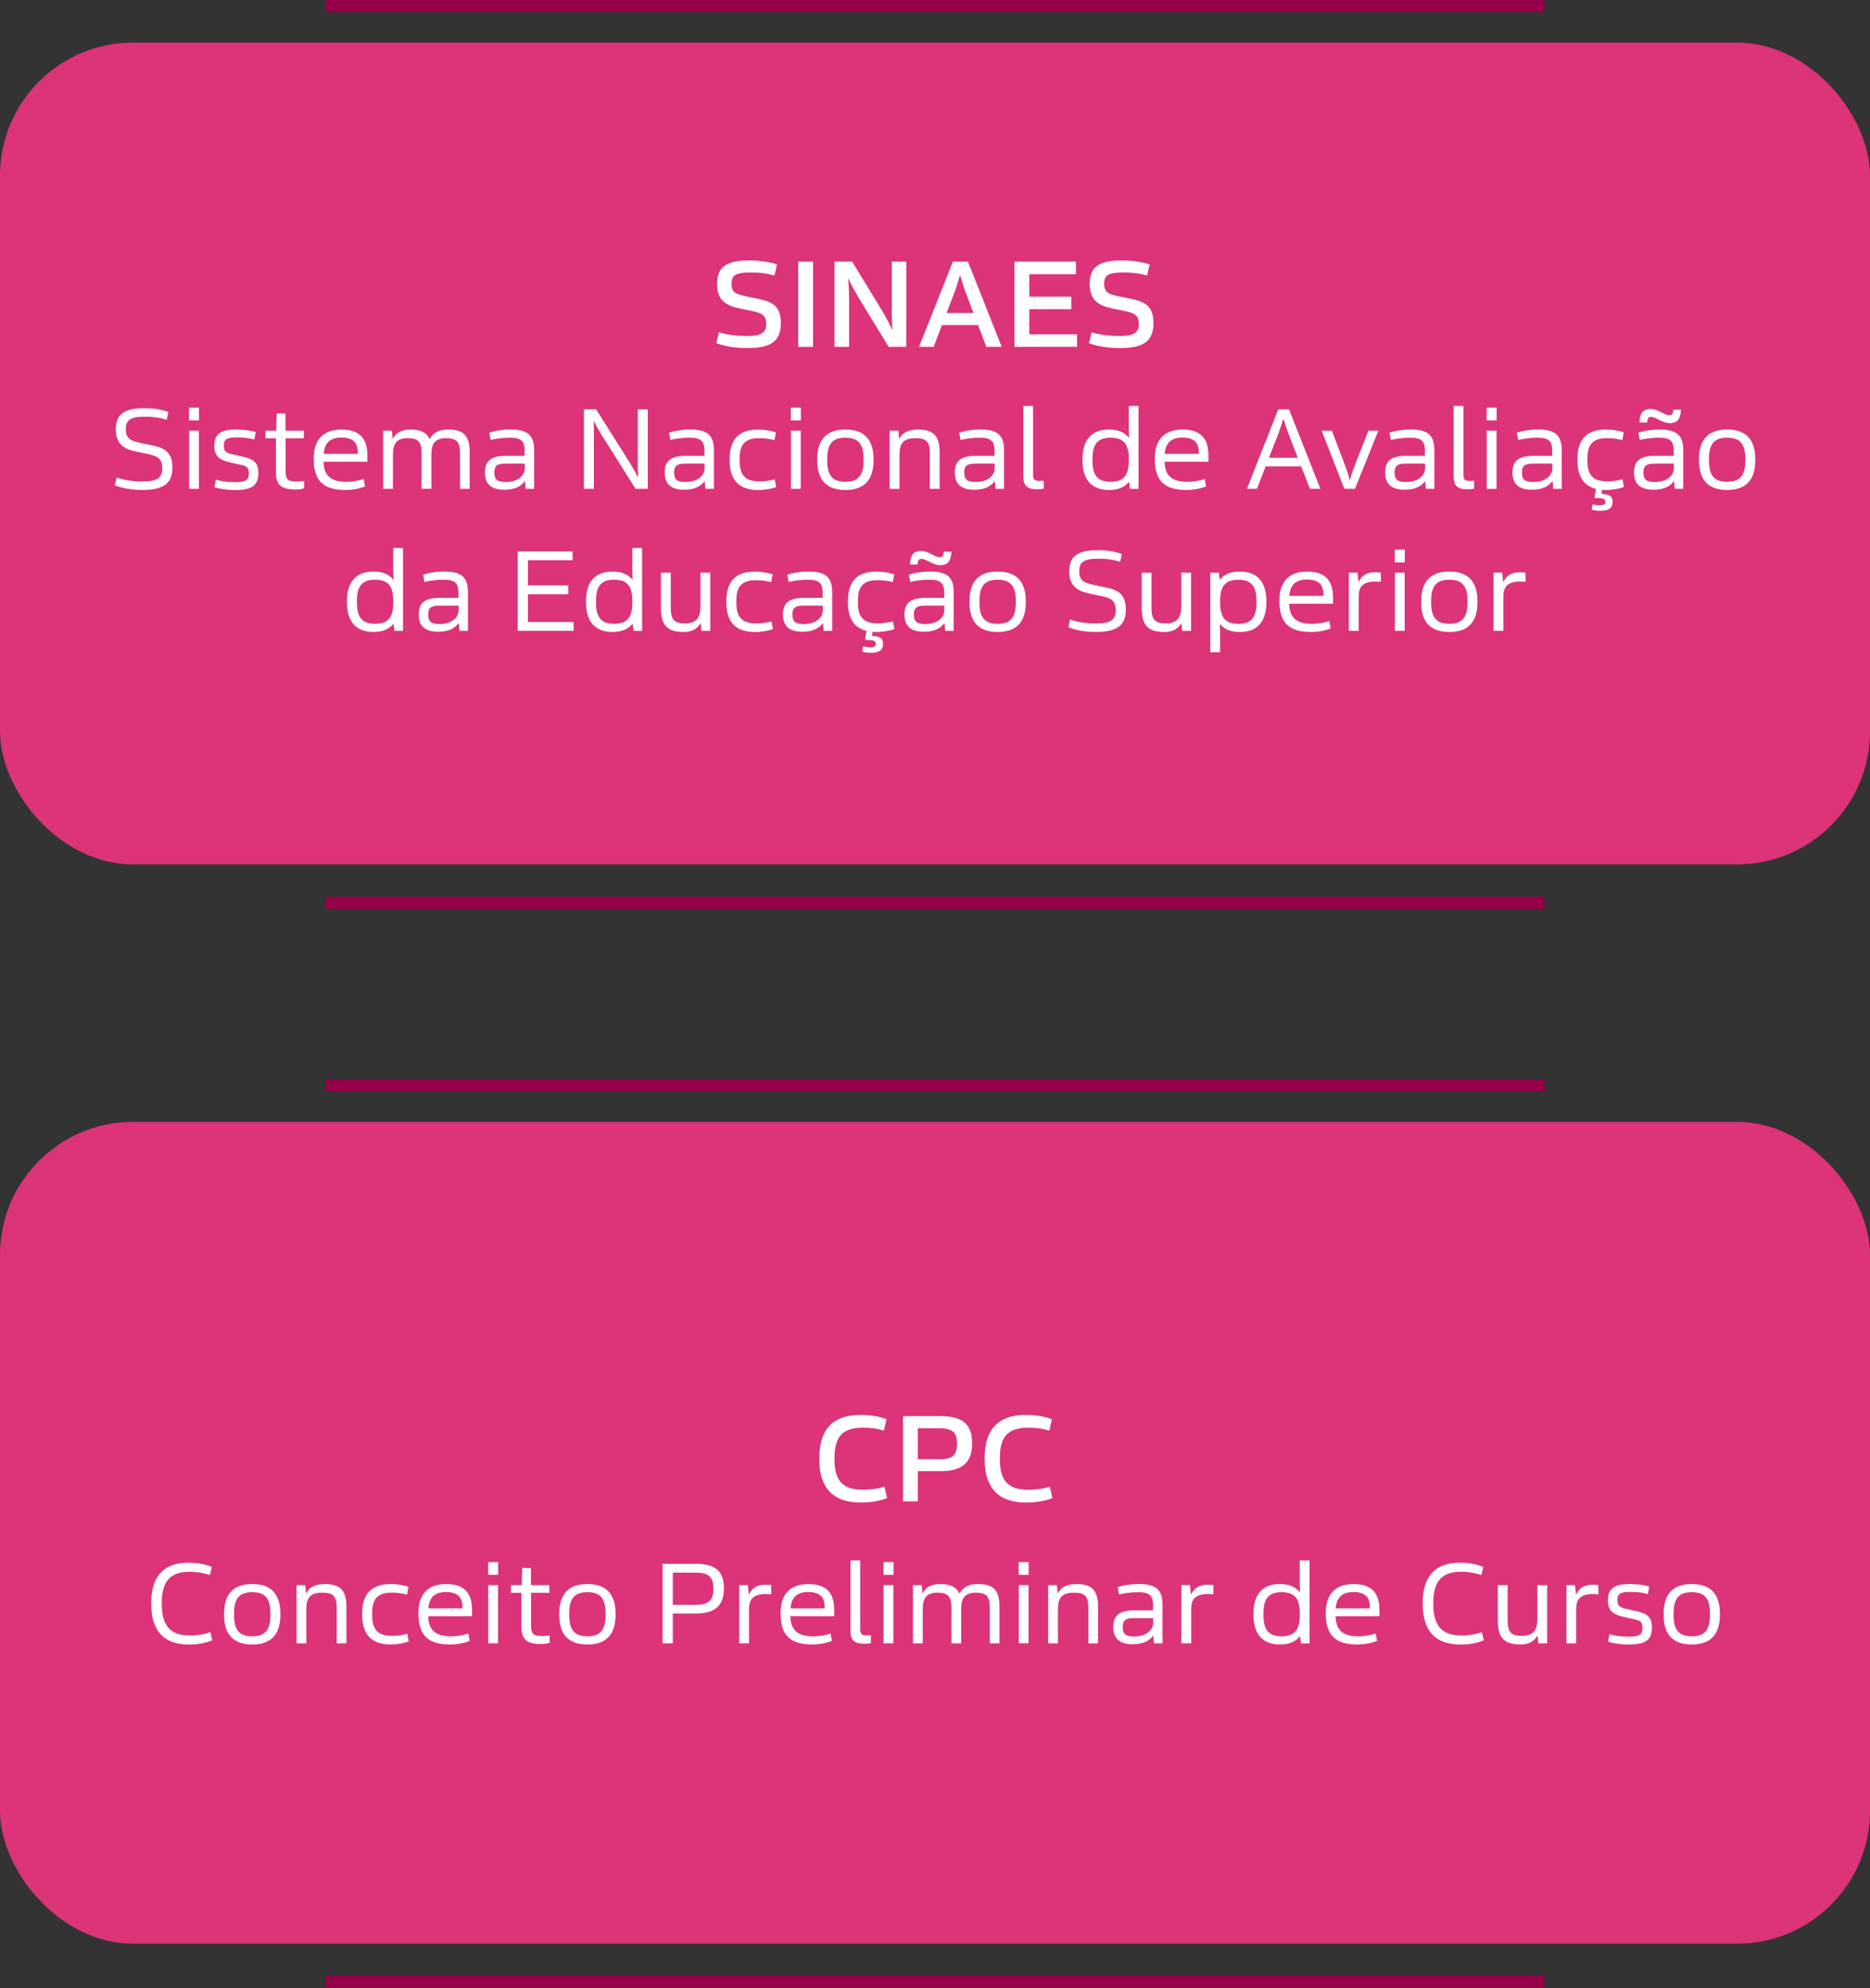 <?xml version="1.0" encoding="UTF-8"?>
<svg id="Camada_2" data-name="Camada 2" xmlns="http://www.w3.org/2000/svg" viewBox="0 0 461 490">
  <rect x="0" y="0" width="461" height="490" fill="#333333" stroke="none"/>
  <defs>
    <style>
      .cls-1 {
        fill: none;
        stroke: #950048;
        stroke-miterlimit: 10;
        stroke-width: 3px;
      }

      .cls-2 {
        fill: #fff;
      }

      .cls-3 {
        fill: #dc3379;
      }
    </style>
  </defs>
  <g id="Camada_1-2" data-name="Camada 1">
    <g>
      <rect class="cls-3" y="10.5" width="461" height="202.53" rx="32.78" ry="32.78"/>
      <line class="cls-1" x1="80.25" y1="1.5" x2="380.75" y2="1.5"/>
      <line class="cls-1" x1="80.25" y1="222.5" x2="380.75" y2="222.5"/>
      <g>
        <path class="cls-2" d="m182.38,76.03c-3.39-.72-5.61-1.98-5.61-6.06s2.22-5.79,7.86-5.79c3,0,5.34.48,6.93.99l-.63,2.73c-1.5-.45-3.45-.75-5.97-.75-3.54,0-4.62.69-4.62,2.79,0,2.22,1.17,2.58,3.72,3.12l3.06.63c3.6.75,5.37,2.01,5.37,5.94,0,4.44-2.4,6.15-8.22,6.15-3.15,0-5.82-.48-7.65-1.2l.6-2.7c1.98.66,4.62.93,6.96.93,3.48,0,4.71-.84,4.71-2.94s-.96-2.67-3.45-3.21l-3.06-.63Z"/>
        <path class="cls-2" d="m196.78,64.48h3.66v21h-3.66v-21Z"/>
        <path class="cls-2" d="m223.42,85.48h-4.35l-7.59-12.42c-.84-1.47-1.56-2.76-2.28-4.32h-.09c.15,1.77.21,3.39.21,5.13v11.61h-3.6v-21h4.35l7.59,12.42c.84,1.47,1.56,2.76,2.25,4.32h.09c-.15-1.77-.15-3.39-.15-5.13v-11.61h3.57v21Z"/>
        <path class="cls-2" d="m246.94,85.48h-3.78l-2.04-5.37h-8.91l-2.04,5.37h-3.6l8.34-21h3.72l8.31,21Zm-13.59-8.34h6.63l-1.86-4.95c-.54-1.38-.99-2.82-1.38-4.26h-.12c-.39,1.44-.84,2.85-1.35,4.23l-1.92,4.98Z"/>
        <path class="cls-2" d="m250.09,64.48h15.15v3.09h-11.49v5.55h10.35v3.09h-10.35v6.18h11.76v3.09h-15.42v-21Z"/>
        <path class="cls-2" d="m274.24,76.03c-3.39-.72-5.61-1.98-5.61-6.06s2.22-5.79,7.86-5.79c3,0,5.34.48,6.93.99l-.63,2.73c-1.5-.45-3.45-.75-5.97-.75-3.54,0-4.62.69-4.62,2.79,0,2.22,1.17,2.58,3.72,3.12l3.06.63c3.6.75,5.37,2.01,5.37,5.94,0,4.44-2.4,6.15-8.22,6.15-3.15,0-5.82-.48-7.65-1.2l.6-2.7c1.98.66,4.62.93,6.96.93,3.48,0,4.71-.84,4.71-2.94s-.96-2.67-3.45-3.21l-3.06-.63Z"/>
        <path class="cls-2" d="m33.64,111.32c-2.91-.62-5.1-1.74-5.1-5.52,0-3.56,1.93-5.21,7.03-5.21,2.72,0,4.7.48,5.94.95l-.42,1.93c-1.32-.45-3.02-.78-5.32-.78-3.67,0-4.76.84-4.76,3.11,0,2.41,1.26,2.86,3.78,3.39l2.94.62c3.11.64,4.76,1.88,4.76,5.4,0,3.78-1.96,5.54-7.36,5.54-2.72,0-5.1-.45-6.8-1.15l.42-1.93c1.76.67,4.17.98,6.36.98,3.81,0,4.9-1.01,4.9-3.22s-.92-2.97-3.42-3.5l-2.94-.62Z"/>
        <path class="cls-2" d="m49.06,103.6h-2.46v-3.14h2.46v3.14Zm-.03,16.88h-2.41v-14.34h2.41v14.34Z"/>
        <path class="cls-2" d="m52.87,120.06l.36-1.85c1.34.42,3,.62,4.59.62,2.77,0,3.53-.48,3.53-2.16s-.78-1.85-2.3-2.18l-2.13-.48c-2.32-.53-4.09-1.18-4.09-4.12s1.57-4.03,5.46-4.03c1.99,0,3.81.31,4.76.62l-.36,1.85c-1.04-.31-2.44-.53-4.23-.53-2.52,0-3.28.42-3.28,2.02,0,1.68.9,1.88,2.52,2.24l2.13.48c2.49.56,3.86,1.29,3.86,4.06,0,3.05-1.57,4.17-5.68,4.17-2.18,0-4.03-.31-5.15-.7Z"/>
        <path class="cls-2" d="m68.02,116.42v-8.4h-2.58v-1.88h2.66l.11-4.23h2.16v4.23h4.54v1.88h-4.51v8.06c0,2.04.56,2.6,2.69,2.6.62,0,1.43-.06,1.88-.14v1.82c-.48.14-1.37.28-2.18.28-3.47,0-4.76-1.15-4.76-4.23Z"/>
        <path class="cls-2" d="m79.75,113.79c.06,1.96.62,3.22,1.71,4,.92.64,2.18.95,3.92.95,1.62,0,3.19-.31,4.26-.7l.36,1.82c-1.04.48-2.91.9-4.84.9-5.01,0-7.81-1.9-7.81-7.56v-.22c0-4.56,2.27-7.11,6.86-7.11s6.36,2.38,6.36,6.33v1.6h-10.81Zm.03-1.93h8.43v-.25c0-1.51-.42-2.55-1.34-3.14-.67-.42-1.51-.64-2.66-.64-1.2,0-2.04.22-2.74.64-1.04.67-1.54,1.79-1.68,3.39Z"/>
        <path class="cls-2" d="m115.81,120.48h-2.41v-8.74c0-2.8-.78-3.75-3.42-3.75-2.86,0-3.64,1.51-3.64,4.03v8.46h-2.41v-8.74c0-2.8-.78-3.75-3.42-3.75-2.86,0-3.64,1.51-3.64,4.03v8.46h-2.41v-14.34h2.13l.22,1.96h.08c.56-1.18,1.82-2.24,4.31-2.24s4.03.78,4.7,2.32h.08c.56-1.18,1.82-2.32,4.48-2.32,4.26,0,5.32,1.93,5.32,5.71v8.9Z"/>
        <path class="cls-2" d="m131.69,120.48h-2.1l-.17-1.85h-.08c-.73.95-2.07,2.07-4.96,2.07-3.22,0-4.84-1.34-4.84-4.26,0-2.74,1.46-4.09,4.96-4.09h4.84v-1.23c0-2.38-.81-3.25-3.7-3.25-1.65,0-3.58.28-4.68.56l-.34-1.79c1.06-.39,3.02-.78,5.24-.78,4.34,0,5.82,1.51,5.82,5.12v9.49Zm-2.32-6.22h-4.7c-2.18,0-2.8.59-2.8,2.21,0,1.76.78,2.32,2.83,2.32,2.58,0,4.68-1.26,4.68-3.47v-1.06Z"/>
        <path class="cls-2" d="m159.69,120.48h-3l-8.54-13.55c-.62-1.01-1.2-2.04-1.74-3.14h-.08c.08,1.26.08,2.6.08,3.86v12.82h-2.46v-19.6h3l8.54,13.55c.62,1.01,1.2,2.04,1.74,3.14h.08c-.08-1.26-.08-2.6-.08-3.86v-12.82h2.46v19.6Z"/>
        <path class="cls-2" d="m176.01,120.48h-2.1l-.17-1.85h-.08c-.73.95-2.07,2.07-4.96,2.07-3.22,0-4.84-1.34-4.84-4.26,0-2.74,1.46-4.09,4.96-4.09h4.84v-1.23c0-2.38-.81-3.25-3.7-3.25-1.65,0-3.58.28-4.68.56l-.34-1.79c1.06-.39,3.02-.78,5.24-.78,4.34,0,5.82,1.51,5.82,5.12v9.49Zm-2.32-6.22h-4.7c-2.18,0-2.8.59-2.8,2.21,0,1.76.78,2.32,2.83,2.32,2.58,0,4.68-1.26,4.68-3.47v-1.06Z"/>
        <path class="cls-2" d="m182.34,113.54c0,2.18.5,3.61,1.76,4.4.76.48,1.82.7,3.19.7,1.23,0,2.69-.22,3.7-.5l.36,1.9c-1.01.36-2.6.73-4.45.73-1.37,0-2.55-.22-3.5-.62-2.44-1.04-3.53-3.36-3.53-6.72v-.22c0-3.33,1.06-5.68,3.5-6.72.95-.42,2.13-.62,3.5-.62,1.82,0,3.42.34,4.42.7l-.36,1.9c-1.01-.28-2.46-.48-3.67-.48-1.4,0-2.44.22-3.19.7-1.26.78-1.74,2.21-1.74,4.4v.45Z"/>
        <path class="cls-2" d="m197.43,103.6h-2.46v-3.14h2.46v3.14Zm-.03,16.88h-2.41v-14.34h2.41v14.34Z"/>
        <path class="cls-2" d="m215.35,113.42c0,4.79-2.21,7.34-6.94,7.34s-6.94-2.55-6.94-7.34v-.22c0-4.79,2.21-7.34,6.94-7.34s6.94,2.55,6.94,7.34v.22Zm-2.46-.34c0-2.16-.45-3.67-1.6-4.48-.7-.48-1.62-.73-2.88-.73s-2.18.25-2.88.73c-1.15.81-1.6,2.32-1.6,4.48v.45c0,2.16.45,3.67,1.6,4.48.7.48,1.62.73,2.88.73s2.18-.25,2.88-.73c1.15-.81,1.6-2.32,1.6-4.48v-.45Z"/>
        <path class="cls-2" d="m231.65,120.48h-2.41v-8.68c0-2.86-.76-3.81-3.61-3.81-3.11,0-3.89,1.51-3.89,4.09v8.4h-2.41v-14.34h2.13l.22,1.96h.08c.56-1.18,1.82-2.24,4.56-2.24,4.17,0,5.32,1.93,5.32,5.77v8.85Z"/>
        <path class="cls-2" d="m247.53,120.48h-2.1l-.17-1.85h-.08c-.73.95-2.07,2.07-4.96,2.07-3.22,0-4.84-1.34-4.84-4.26,0-2.74,1.46-4.09,4.96-4.09h4.84v-1.23c0-2.38-.81-3.25-3.7-3.25-1.65,0-3.58.28-4.68.56l-.34-1.79c1.06-.39,3.02-.78,5.24-.78,4.34,0,5.82,1.51,5.82,5.12v9.49Zm-2.32-6.22h-4.7c-2.18,0-2.8.59-2.8,2.21,0,1.76.78,2.32,2.83,2.32,2.58,0,4.68-1.26,4.68-3.47v-1.06Z"/>
        <path class="cls-2" d="m254.67,116.9c0,1.34.36,1.62,1.6,1.62.39,0,.84-.03,1.04-.06v1.96c-.31.08-.92.17-1.62.17-2.55,0-3.42-.92-3.42-3.22v-17.33h2.41v16.86Z"/>
        <path class="cls-2" d="m266.85,113.42v-.22c0-4.79,2.24-7.34,6.55-7.34,2.21,0,3.81.67,4.84,1.96l.11-.06c-.06-.7-.08-1.46-.08-2.18v-5.54h2.41v20.44h-2.1l-.22-1.65-.11-.03c-1.04,1.29-2.63,1.96-4.84,1.96-4.31,0-6.55-2.55-6.55-7.34Zm9.83,4.59c1.15-.81,1.6-2.32,1.6-4.48v-.45c0-2.16-.45-3.67-1.6-4.48-.7-.48-1.62-.73-2.88-.73s-2.18.25-2.88.73c-1.15.81-1.6,2.32-1.6,4.48v.45c0,2.16.45,3.67,1.6,4.48.7.48,1.62.73,2.88.73s2.18-.25,2.88-.73Z"/>
        <path class="cls-2" d="m287.09,113.79c.06,1.96.62,3.22,1.71,4,.92.64,2.18.95,3.92.95,1.62,0,3.19-.31,4.26-.7l.36,1.82c-1.04.48-2.91.9-4.84.9-5.01,0-7.81-1.9-7.81-7.56v-.22c0-4.56,2.27-7.11,6.86-7.11s6.36,2.38,6.36,6.33v1.6h-10.81Zm.03-1.93h8.43v-.25c0-1.51-.42-2.55-1.34-3.14-.67-.42-1.51-.64-2.66-.64-1.2,0-2.04.22-2.74.64-1.04.67-1.54,1.79-1.68,3.39Z"/>
        <path class="cls-2" d="m325.51,120.48h-2.58l-2.16-5.54h-8.76l-2.16,5.54h-2.46l7.73-19.6h2.66l7.73,19.6Zm-12.68-7.67h7.11l-2.35-6.08c-.42-1.09-.81-2.27-1.15-3.39h-.11c-.34,1.09-.73,2.27-1.12,3.36l-2.38,6.1Z"/>
        <path class="cls-2" d="m334.02,120.48h-2.6l-5.6-14.34h2.52l3.39,8.96c.48,1.26.73,2.07,1.01,3.16h.08c.28-1.09.53-1.93,1.01-3.16l3.53-8.96h2.44l-5.77,14.34Z"/>
        <path class="cls-2" d="m353.62,120.48h-2.1l-.17-1.85h-.08c-.73.95-2.07,2.07-4.96,2.07-3.22,0-4.84-1.34-4.84-4.26,0-2.74,1.46-4.09,4.96-4.09h4.84v-1.23c0-2.38-.81-3.25-3.7-3.25-1.65,0-3.58.28-4.68.56l-.34-1.79c1.06-.39,3.02-.78,5.24-.78,4.34,0,5.82,1.51,5.82,5.12v9.49Zm-2.32-6.22h-4.7c-2.18,0-2.8.59-2.8,2.21,0,1.76.78,2.32,2.83,2.32,2.58,0,4.68-1.26,4.68-3.47v-1.06Z"/>
        <path class="cls-2" d="m360.76,116.9c0,1.34.36,1.62,1.6,1.62.39,0,.84-.03,1.04-.06v1.96c-.31.08-.92.17-1.62.17-2.55,0-3.42-.92-3.42-3.22v-17.33h2.41v16.86Z"/>
        <path class="cls-2" d="m368.96,103.6h-2.46v-3.14h2.46v3.14Zm-.03,16.88h-2.41v-14.34h2.41v14.34Z"/>
        <path class="cls-2" d="m385.01,120.48h-2.1l-.17-1.85h-.08c-.73.95-2.07,2.07-4.96,2.07-3.22,0-4.84-1.34-4.84-4.26,0-2.74,1.46-4.09,4.96-4.09h4.84v-1.23c0-2.38-.81-3.25-3.7-3.25-1.65,0-3.58.28-4.68.56l-.34-1.79c1.06-.39,3.02-.78,5.24-.78,4.34,0,5.82,1.51,5.82,5.12v9.49Zm-2.32-6.22h-4.7c-2.18,0-2.8.59-2.8,2.21,0,1.76.78,2.32,2.83,2.32,2.58,0,4.68-1.26,4.68-3.47v-1.06Z"/>
        <path class="cls-2" d="m393.46,120.48c-.39-.08-.73-.2-1.06-.34-2.44-1.04-3.53-3.36-3.53-6.72v-.22c0-3.33,1.06-5.68,3.5-6.72.95-.42,2.13-.62,3.5-.62,1.82,0,3.42.34,4.42.7l-.36,1.9c-1.01-.28-2.46-.48-3.67-.48-1.4,0-2.44.22-3.19.7-1.26.78-1.74,2.21-1.74,4.4v.45c0,2.18.5,3.61,1.76,4.4.76.48,1.82.7,3.19.7,1.23,0,2.69-.22,3.7-.5l.36,1.9c-1.01.36-2.6.73-4.45.73-.34,0-.67-.03-.98-.06l-.06,1.04c1.76.03,2.69.48,2.69,1.88,0,1.62-.95,2.27-3.11,2.27-.95,0-1.71-.2-2.04-.31l.22-1.29c.39.11,1.09.22,1.85.22.98,0,1.29-.25,1.29-.84,0-.78-.56-.95-2.66-.95l.36-2.24Z"/>
        <path class="cls-2" d="m414.97,120.48h-2.1l-.17-1.85h-.08c-.73.95-2.07,2.07-4.96,2.07-3.22,0-4.84-1.34-4.84-4.26,0-2.74,1.46-4.09,4.96-4.09h4.84v-1.23c0-2.38-.81-3.25-3.7-3.25-1.65,0-3.58.28-4.68.56l-.34-1.79c1.06-.39,3.02-.78,5.24-.78,4.34,0,5.82,1.51,5.82,5.12v9.49Zm-5.66-16.86l-.56-.28c-.62-.31-1.15-.59-1.68-.59-.9,0-.9.5-1.01,1.37h-1.9c.11-2.07.7-3.33,2.77-3.33.9,0,1.62.34,2.32.67l.56.28c.62.31,1.15.59,1.68.59.9,0,.9-.5,1.01-1.37h1.9c-.11,2.07-.7,3.33-2.77,3.33-.9,0-1.62-.34-2.32-.67Zm3.33,10.64h-4.7c-2.18,0-2.8.59-2.8,2.21,0,1.76.78,2.32,2.83,2.32,2.58,0,4.68-1.26,4.68-3.47v-1.06Z"/>
        <path class="cls-2" d="m432.72,113.42c0,4.79-2.21,7.34-6.94,7.34s-6.94-2.55-6.94-7.34v-.22c0-4.79,2.21-7.34,6.94-7.34s6.94,2.55,6.94,7.34v.22Zm-2.46-.34c0-2.16-.45-3.67-1.6-4.48-.7-.48-1.62-.73-2.88-.73s-2.18.25-2.88.73c-1.15.81-1.6,2.32-1.6,4.48v.45c0,2.16.45,3.67,1.6,4.48.7.48,1.62.73,2.88.73s2.18-.25,2.88-.73c1.15-.81,1.6-2.32,1.6-4.48v-.45Z"/>
        <path class="cls-2" d="m85.52,148.42v-.22c0-4.79,2.24-7.34,6.55-7.34,2.21,0,3.81.67,4.84,1.96l.11-.06c-.06-.7-.08-1.46-.08-2.18v-5.54h2.41v20.44h-2.1l-.22-1.65-.11-.03c-1.04,1.29-2.63,1.96-4.84,1.96-4.31,0-6.55-2.55-6.55-7.34Zm9.83,4.59c1.15-.81,1.6-2.32,1.6-4.48v-.45c0-2.16-.45-3.67-1.6-4.48-.7-.48-1.62-.73-2.88-.73s-2.18.25-2.88.73c-1.15.81-1.6,2.32-1.6,4.48v.45c0,2.16.45,3.67,1.6,4.48.7.48,1.62.73,2.88.73s2.18-.25,2.88-.73Z"/>
        <path class="cls-2" d="m115.37,155.48h-2.1l-.17-1.85h-.08c-.73.95-2.07,2.07-4.96,2.07-3.22,0-4.84-1.34-4.84-4.26,0-2.74,1.46-4.09,4.96-4.09h4.84v-1.23c0-2.38-.81-3.25-3.7-3.25-1.65,0-3.58.28-4.68.56l-.34-1.79c1.06-.39,3.02-.78,5.24-.78,4.34,0,5.82,1.51,5.82,5.12v9.49Zm-2.32-6.22h-4.7c-2.18,0-2.8.59-2.8,2.21,0,1.76.78,2.32,2.83,2.32,2.58,0,4.68-1.26,4.68-3.47v-1.06Z"/>
        <path class="cls-2" d="m127.63,135.88h13.52v2.18h-11v6.22h9.94v2.18h-9.94v6.83h11.26v2.18h-13.78v-19.6Z"/>
        <path class="cls-2" d="m144.46,148.42v-.22c0-4.79,2.24-7.34,6.55-7.34,2.21,0,3.81.67,4.84,1.96l.11-.06c-.06-.7-.08-1.46-.08-2.18v-5.54h2.41v20.44h-2.1l-.22-1.65-.11-.03c-1.04,1.29-2.63,1.96-4.84,1.96-4.31,0-6.55-2.55-6.55-7.34Zm9.83,4.59c1.15-.81,1.6-2.32,1.6-4.48v-.45c0-2.16-.45-3.67-1.6-4.48-.7-.48-1.62-.73-2.88-.73s-2.18.25-2.88.73c-1.15.81-1.6,2.32-1.6,4.48v.45c0,2.16.45,3.67,1.6,4.48.7.48,1.62.73,2.88.73s2.18-.25,2.88-.73Z"/>
        <path class="cls-2" d="m162.94,141.14h2.41v8.57c0,2.94.78,3.92,3.53,3.92,3.11,0,3.81-1.76,3.81-4.2v-8.29h2.41v14.34h-2.16l-.2-1.85h-.08c-.59,1.06-1.79,2.13-4.06,2.13-4.12,0-5.66-1.65-5.66-5.88v-8.74Z"/>
        <path class="cls-2" d="m181.53,148.54c0,2.18.5,3.61,1.76,4.4.76.48,1.82.7,3.19.7,1.23,0,2.69-.22,3.7-.5l.36,1.9c-1.01.36-2.6.73-4.45.73-1.37,0-2.55-.22-3.5-.62-2.44-1.04-3.53-3.36-3.53-6.72v-.22c0-3.33,1.06-5.68,3.5-6.72.95-.42,2.13-.62,3.5-.62,1.82,0,3.42.34,4.42.7l-.36,1.9c-1.01-.28-2.46-.48-3.67-.48-1.4,0-2.44.22-3.19.7-1.26.78-1.74,2.21-1.74,4.4v.45Z"/>
        <path class="cls-2" d="m205.16,155.48h-2.1l-.17-1.85h-.08c-.73.95-2.07,2.07-4.96,2.07-3.22,0-4.84-1.34-4.84-4.26,0-2.74,1.46-4.09,4.96-4.09h4.84v-1.23c0-2.38-.81-3.25-3.7-3.25-1.65,0-3.58.28-4.68.56l-.34-1.79c1.06-.39,3.02-.78,5.24-.78,4.34,0,5.82,1.51,5.82,5.12v9.49Zm-2.32-6.22h-4.7c-2.18,0-2.8.59-2.8,2.21,0,1.76.78,2.32,2.83,2.32,2.58,0,4.68-1.26,4.68-3.47v-1.06Z"/>
        <path class="cls-2" d="m213.62,155.48c-.39-.08-.73-.2-1.06-.34-2.44-1.04-3.53-3.36-3.53-6.72v-.22c0-3.33,1.06-5.68,3.5-6.72.95-.42,2.13-.62,3.5-.62,1.82,0,3.42.34,4.42.7l-.36,1.9c-1.01-.28-2.46-.48-3.67-.48-1.4,0-2.44.22-3.19.7-1.26.78-1.74,2.21-1.74,4.4v.45c0,2.18.5,3.61,1.76,4.4.76.48,1.82.7,3.19.7,1.23,0,2.69-.22,3.7-.5l.36,1.9c-1.01.36-2.6.73-4.45.73-.34,0-.67-.03-.98-.06l-.06,1.04c1.76.03,2.69.48,2.69,1.88,0,1.62-.95,2.27-3.11,2.27-.95,0-1.71-.2-2.04-.31l.22-1.29c.39.11,1.09.22,1.85.22.98,0,1.29-.25,1.29-.84,0-.78-.56-.95-2.66-.95l.36-2.24Z"/>
        <path class="cls-2" d="m235.12,155.48h-2.1l-.17-1.85h-.08c-.73.95-2.07,2.07-4.96,2.07-3.22,0-4.84-1.34-4.84-4.26,0-2.74,1.46-4.09,4.96-4.09h4.84v-1.23c0-2.38-.81-3.25-3.7-3.25-1.65,0-3.58.28-4.68.56l-.34-1.79c1.06-.39,3.02-.78,5.24-.78,4.34,0,5.82,1.51,5.82,5.12v9.49Zm-5.66-16.86l-.56-.28c-.62-.31-1.15-.59-1.68-.59-.9,0-.9.5-1.01,1.37h-1.9c.11-2.07.7-3.33,2.77-3.33.9,0,1.62.34,2.32.67l.56.28c.62.31,1.15.59,1.68.59.9,0,.9-.5,1.01-1.37h1.9c-.11,2.07-.7,3.33-2.77,3.33-.9,0-1.62-.34-2.32-.67Zm3.33,10.64h-4.7c-2.18,0-2.8.59-2.8,2.21,0,1.76.78,2.32,2.83,2.32,2.58,0,4.68-1.26,4.68-3.47v-1.06Z"/>
        <path class="cls-2" d="m252.88,148.42c0,4.79-2.21,7.34-6.94,7.34s-6.94-2.55-6.94-7.34v-.22c0-4.79,2.21-7.34,6.94-7.34s6.94,2.55,6.94,7.34v.22Zm-2.46-.34c0-2.16-.45-3.67-1.6-4.48-.7-.48-1.62-.73-2.88-.73s-2.18.25-2.88.73c-1.15.81-1.6,2.32-1.6,4.48v.45c0,2.16.45,3.67,1.6,4.48.7.48,1.62.73,2.88.73s2.18-.25,2.88-.73c1.15-.81,1.6-2.32,1.6-4.48v-.45Z"/>
        <path class="cls-2" d="m268.69,146.32c-2.91-.62-5.1-1.74-5.1-5.52,0-3.56,1.93-5.21,7.03-5.21,2.72,0,4.7.48,5.94.95l-.42,1.93c-1.32-.45-3.02-.78-5.32-.78-3.67,0-4.76.84-4.76,3.11,0,2.41,1.26,2.86,3.78,3.39l2.94.62c3.11.64,4.76,1.88,4.76,5.4,0,3.78-1.96,5.54-7.36,5.54-2.72,0-5.1-.45-6.8-1.15l.42-1.93c1.76.67,4.17.98,6.36.98,3.81,0,4.9-1.01,4.9-3.22s-.92-2.97-3.42-3.5l-2.94-.62Z"/>
        <path class="cls-2" d="m281.46,141.14h2.41v8.57c0,2.94.78,3.92,3.53,3.92,3.11,0,3.81-1.76,3.81-4.2v-8.29h2.41v14.34h-2.16l-.2-1.85h-.08c-.59,1.06-1.79,2.13-4.06,2.13-4.12,0-5.66-1.65-5.66-5.88v-8.74Z"/>
        <path class="cls-2" d="m300.81,153.83l-.11.03c.06.7.08,1.46.08,2.18v4.7h-2.41v-19.6h2.1l.22,1.65.08.03c1.04-1.29,2.63-1.96,4.87-1.96,4.31,0,6.55,2.55,6.55,7.34v.22c0,4.79-2.24,7.34-6.55,7.34-2.21,0-3.81-.64-4.84-1.93Zm7.34-.81c1.15-.81,1.6-2.32,1.6-4.48v-.45c0-2.16-.45-3.67-1.6-4.48-.7-.48-1.62-.73-2.88-.73s-2.18.25-2.88.73c-1.15.81-1.6,2.32-1.6,4.48v.45c0,2.16.45,3.67,1.6,4.48.7.48,1.62.73,2.88.73s2.18-.25,2.88-.73Z"/>
        <path class="cls-2" d="m317.8,148.79c.06,1.96.62,3.22,1.71,4,.92.64,2.18.95,3.92.95,1.62,0,3.19-.31,4.26-.7l.36,1.82c-1.04.48-2.91.9-4.84.9-5.01,0-7.81-1.9-7.81-7.56v-.22c0-4.56,2.27-7.11,6.86-7.11s6.36,2.38,6.36,6.33v1.6h-10.81Zm.03-1.93h8.43v-.25c0-1.51-.42-2.55-1.34-3.14-.67-.42-1.51-.64-2.66-.64-1.2,0-2.04.22-2.74.64-1.04.67-1.54,1.79-1.68,3.39Z"/>
        <path class="cls-2" d="m340.43,143.38c-.31-.03-.92-.06-1.32-.06-3.39,0-4.17,1.54-4.17,3.78v8.37h-2.41v-14.34h2.13l.22,2.24h.08c.67-1.34,1.74-2.35,4.12-2.35.53,0,1.04.06,1.34.11v2.24Z"/>
        <path class="cls-2" d="m346.31,138.6h-2.46v-3.14h2.46v3.14Zm-.03,16.88h-2.41v-14.34h2.41v14.34Z"/>
        <path class="cls-2" d="m364.23,148.42c0,4.79-2.21,7.34-6.94,7.34s-6.94-2.55-6.94-7.34v-.22c0-4.79,2.21-7.34,6.94-7.34s6.94,2.55,6.94,7.34v.22Zm-2.46-.34c0-2.16-.45-3.67-1.6-4.48-.7-.48-1.62-.73-2.88-.73s-2.18.25-2.88.73c-1.15.81-1.6,2.32-1.6,4.48v.45c0,2.16.45,3.67,1.6,4.48.7.48,1.62.73,2.88.73s2.18-.25,2.88-.73c1.15-.81,1.6-2.32,1.6-4.48v-.45Z"/>
        <path class="cls-2" d="m376.1,143.38c-.31-.03-.92-.06-1.32-.06-3.39,0-4.17,1.54-4.17,3.78v8.37h-2.41v-14.34h2.13l.22,2.24h.08c.67-1.34,1.74-2.35,4.12-2.35.53,0,1.04.06,1.34.11v2.24Z"/>
      </g>
      <rect class="cls-3" y="276.5" width="461" height="202.53" rx="32.78" ry="32.78"/>
      <line class="cls-1" x1="80.25" y1="267.5" x2="380.75" y2="267.5"/>
      <line class="cls-1" x1="80.25" y1="488.5" x2="380.75" y2="488.5"/>
      <g>
        <path class="cls-2" d="m201.97,359.36c0-4.26,1.23-7.44,3.99-9.18,1.56-.96,3.6-1.47,6.24-1.47s4.92.48,6.36,1.08l-.66,2.79c-1.53-.48-3.21-.72-5.13-.72s-3.51.33-4.59,1.05c-1.71,1.14-2.46,3.24-2.46,6.33v.54c0,3.06.75,5.16,2.46,6.3,1.11.75,2.61,1.08,4.68,1.08,1.92,0,3.63-.27,5.16-.75l.66,2.79c-1.47.63-3.81,1.11-6.39,1.11s-4.74-.51-6.33-1.5c-2.73-1.74-3.99-4.92-3.99-9.15v-.3Z"/>
        <path class="cls-2" d="m222.61,349.01h9.27c5.76,0,7.77,2.31,7.77,6.69s-2.01,6.87-7.77,6.87h-5.61v7.44h-3.66v-21Zm3.66,3v7.62h5.31c3.3,0,4.35-1.05,4.35-3.81s-1.02-3.81-4.35-3.81h-5.31Z"/>
        <path class="cls-2" d="m242.74,359.36c0-4.26,1.23-7.44,3.99-9.18,1.56-.96,3.6-1.47,6.24-1.47s4.92.48,6.36,1.08l-.66,2.79c-1.53-.48-3.21-.72-5.13-.72s-3.51.33-4.59,1.05c-1.71,1.14-2.46,3.24-2.46,6.33v.54c0,3.06.75,5.16,2.46,6.3,1.11.75,2.61,1.08,4.68,1.08,1.92,0,3.63-.27,5.16-.75l.66,2.79c-1.47.63-3.81,1.11-6.39,1.11s-4.74-.51-6.33-1.5c-2.73-1.74-3.99-4.92-3.99-9.15v-.3Z"/>
        <path class="cls-2" d="m37.26,395.1c0-3.81,1.04-6.75,3.42-8.43,1.4-.98,3.28-1.54,5.77-1.54s4.45.48,5.77,1.06l-.48,1.99c-1.43-.5-3.11-.81-4.98-.81-2.02,0-3.39.39-4.42,1.12-1.74,1.23-2.46,3.44-2.46,6.5v.45c0,3.05.76,5.26,2.49,6.5,1.04.73,2.44,1.12,4.51,1.12,1.9,0,3.56-.31,4.98-.81l.48,1.99c-1.37.62-3.3,1.06-5.77,1.06s-4.45-.56-5.85-1.54c-2.41-1.68-3.44-4.7-3.44-8.43v-.22Z"/>
        <path class="cls-2" d="m69.12,397.95c0,4.79-2.21,7.34-6.94,7.34s-6.94-2.55-6.94-7.34v-.22c0-4.79,2.21-7.34,6.94-7.34s6.94,2.55,6.94,7.34v.22Zm-2.46-.34c0-2.16-.45-3.67-1.6-4.48-.7-.48-1.62-.73-2.88-.73s-2.18.25-2.88.73c-1.15.81-1.6,2.32-1.6,4.48v.45c0,2.16.45,3.67,1.6,4.48.7.48,1.62.73,2.88.73s2.18-.25,2.88-.73c1.15-.81,1.6-2.32,1.6-4.48v-.45Z"/>
        <path class="cls-2" d="m85.42,405.01h-2.41v-8.68c0-2.86-.76-3.81-3.61-3.81-3.11,0-3.89,1.51-3.89,4.09v8.4h-2.41v-14.34h2.13l.22,1.96h.08c.56-1.18,1.82-2.24,4.56-2.24,4.17,0,5.32,1.93,5.32,5.77v8.85Z"/>
        <path class="cls-2" d="m91.75,398.06c0,2.18.5,3.61,1.76,4.4.76.48,1.82.7,3.19.7,1.23,0,2.69-.22,3.7-.5l.36,1.9c-1.01.36-2.6.73-4.45.73-1.37,0-2.55-.22-3.5-.62-2.44-1.04-3.53-3.36-3.53-6.72v-.22c0-3.33,1.06-5.68,3.5-6.72.95-.42,2.13-.62,3.5-.62,1.82,0,3.42.34,4.42.7l-.36,1.9c-1.01-.28-2.46-.48-3.67-.48-1.4,0-2.44.22-3.19.7-1.26.78-1.74,2.21-1.74,4.4v.45Z"/>
        <path class="cls-2" d="m105.55,398.32c.06,1.96.62,3.22,1.71,4,.92.64,2.18.95,3.92.95,1.62,0,3.19-.31,4.26-.7l.36,1.82c-1.04.48-2.91.9-4.84.9-5.01,0-7.81-1.9-7.81-7.56v-.22c0-4.56,2.27-7.11,6.86-7.11s6.36,2.38,6.36,6.33v1.6h-10.81Zm.03-1.93h8.43v-.25c0-1.51-.42-2.55-1.34-3.14-.67-.42-1.51-.64-2.66-.64-1.2,0-2.04.22-2.74.64-1.04.67-1.54,1.79-1.68,3.39Z"/>
        <path class="cls-2" d="m122.8,388.12h-2.46v-3.14h2.46v3.14Zm-.03,16.88h-2.41v-14.34h2.41v14.34Z"/>
        <path class="cls-2" d="m128.54,400.95v-8.4h-2.58v-1.88h2.66l.11-4.23h2.16v4.23h4.54v1.88h-4.51v8.06c0,2.04.56,2.6,2.69,2.6.62,0,1.43-.06,1.88-.14v1.82c-.48.14-1.37.28-2.18.28-3.47,0-4.76-1.15-4.76-4.23Z"/>
        <path class="cls-2" d="m151.75,397.95c0,4.79-2.21,7.34-6.94,7.34s-6.94-2.55-6.94-7.34v-.22c0-4.79,2.21-7.34,6.94-7.34s6.94,2.55,6.94,7.34v.22Zm-2.46-.34c0-2.16-.45-3.67-1.6-4.48-.7-.48-1.62-.73-2.88-.73s-2.18.25-2.88.73c-1.15.81-1.6,2.32-1.6,4.48v.45c0,2.16.45,3.67,1.6,4.48.7.48,1.62.73,2.88.73s2.18-.25,2.88-.73c1.15-.81,1.6-2.32,1.6-4.48v-.45Z"/>
        <path class="cls-2" d="m163.34,385.41h8.23c5.18,0,6.89,2.18,6.89,6.02s-1.71,6.22-6.89,6.22h-5.71v7.36h-2.52v-19.6Zm2.52,2.18v7.92h5.57c3.36,0,4.45-1.2,4.45-3.98s-1.06-3.95-4.45-3.95h-5.57Z"/>
        <path class="cls-2" d="m190.14,392.91c-.31-.03-.92-.06-1.32-.06-3.39,0-4.17,1.54-4.17,3.78v8.37h-2.41v-14.34h2.13l.22,2.24h.08c.67-1.34,1.74-2.35,4.12-2.35.53,0,1.04.06,1.34.11v2.24Z"/>
        <path class="cls-2" d="m194.84,398.32c.06,1.96.62,3.22,1.71,4,.92.64,2.18.95,3.92.95,1.62,0,3.19-.31,4.26-.7l.36,1.82c-1.04.48-2.91.9-4.84.9-5.01,0-7.81-1.9-7.81-7.56v-.22c0-4.56,2.27-7.11,6.86-7.11s6.36,2.38,6.36,6.33v1.6h-10.81Zm.03-1.93h8.43v-.25c0-1.51-.42-2.55-1.34-3.14-.67-.42-1.51-.64-2.66-.64-1.2,0-2.04.22-2.74.64-1.04.67-1.54,1.79-1.68,3.39Z"/>
        <path class="cls-2" d="m212.06,401.42c0,1.34.36,1.62,1.6,1.62.39,0,.84-.03,1.04-.06v1.96c-.31.08-.92.17-1.62.17-2.55,0-3.42-.92-3.42-3.22v-17.33h2.41v16.86Z"/>
        <path class="cls-2" d="m220.27,388.12h-2.46v-3.14h2.46v3.14Zm-.03,16.88h-2.41v-14.34h2.41v14.34Z"/>
        <path class="cls-2" d="m246.42,405.01h-2.41v-8.74c0-2.8-.78-3.75-3.42-3.75-2.86,0-3.64,1.51-3.64,4.03v8.46h-2.41v-8.74c0-2.8-.78-3.75-3.42-3.75-2.86,0-3.64,1.51-3.64,4.03v8.46h-2.41v-14.34h2.13l.22,1.96h.08c.56-1.18,1.82-2.24,4.31-2.24s4.03.78,4.7,2.32h.08c.56-1.18,1.82-2.32,4.48-2.32,4.26,0,5.32,1.93,5.32,5.71v8.9Z"/>
        <path class="cls-2" d="m253.59,388.12h-2.46v-3.14h2.46v3.14Zm-.03,16.88h-2.41v-14.34h2.41v14.34Z"/>
        <path class="cls-2" d="m270.72,405.01h-2.41v-8.68c0-2.86-.76-3.81-3.61-3.81-3.11,0-3.89,1.51-3.89,4.09v8.4h-2.41v-14.34h2.13l.22,1.96h.08c.56-1.18,1.82-2.24,4.56-2.24,4.17,0,5.32,1.93,5.32,5.77v8.85Z"/>
        <path class="cls-2" d="m286.6,405.01h-2.1l-.17-1.85h-.08c-.73.95-2.07,2.07-4.96,2.07-3.22,0-4.84-1.34-4.84-4.26,0-2.74,1.46-4.09,4.96-4.09h4.84v-1.23c0-2.38-.81-3.25-3.7-3.25-1.65,0-3.58.28-4.68.56l-.34-1.79c1.06-.39,3.02-.78,5.24-.78,4.34,0,5.82,1.51,5.82,5.12v9.49Zm-2.32-6.22h-4.7c-2.18,0-2.8.59-2.8,2.21,0,1.76.78,2.32,2.83,2.32,2.58,0,4.68-1.26,4.68-3.47v-1.06Z"/>
        <path class="cls-2" d="m299.14,392.91c-.31-.03-.92-.06-1.32-.06-3.39,0-4.17,1.54-4.17,3.78v8.37h-2.41v-14.34h2.13l.22,2.24h.08c.67-1.34,1.74-2.35,4.12-2.35.53,0,1.04.06,1.34.11v2.24Z"/>
        <path class="cls-2" d="m309,397.95v-.22c0-4.79,2.24-7.34,6.55-7.34,2.21,0,3.81.67,4.84,1.96l.11-.06c-.06-.7-.08-1.46-.08-2.18v-5.54h2.41v20.44h-2.1l-.22-1.65-.11-.03c-1.04,1.29-2.63,1.96-4.84,1.96-4.31,0-6.55-2.55-6.55-7.34Zm9.83,4.59c1.15-.81,1.6-2.32,1.6-4.48v-.45c0-2.16-.45-3.67-1.6-4.48-.7-.48-1.62-.73-2.88-.73s-2.18.25-2.88.73c-1.15.81-1.6,2.32-1.6,4.48v.45c0,2.16.45,3.67,1.6,4.48.7.48,1.62.73,2.88.73s2.18-.25,2.88-.73Z"/>
        <path class="cls-2" d="m329.24,398.32c.06,1.96.62,3.22,1.71,4,.92.64,2.18.95,3.92.95,1.62,0,3.19-.31,4.26-.7l.36,1.82c-1.04.48-2.91.9-4.84.9-5.01,0-7.81-1.9-7.81-7.56v-.22c0-4.56,2.27-7.11,6.86-7.11s6.36,2.38,6.36,6.33v1.6h-10.81Zm.03-1.93h8.43v-.25c0-1.51-.42-2.55-1.34-3.14-.67-.42-1.51-.64-2.66-.64-1.2,0-2.04.22-2.74.64-1.04.67-1.54,1.79-1.68,3.39Z"/>
        <path class="cls-2" d="m350.72,395.1c0-3.81,1.04-6.75,3.42-8.43,1.4-.98,3.28-1.54,5.77-1.54s4.45.48,5.77,1.06l-.48,1.99c-1.43-.5-3.11-.81-4.98-.81-2.02,0-3.39.39-4.42,1.12-1.74,1.23-2.46,3.44-2.46,6.5v.45c0,3.05.76,5.26,2.49,6.5,1.04.73,2.44,1.12,4.51,1.12,1.9,0,3.56-.31,4.98-.81l.48,1.99c-1.37.62-3.3,1.06-5.77,1.06s-4.45-.56-5.85-1.54c-2.41-1.68-3.44-4.7-3.44-8.43v-.22Z"/>
        <path class="cls-2" d="m369.25,390.67h2.41v8.57c0,2.94.78,3.92,3.53,3.92,3.11,0,3.81-1.76,3.81-4.2v-8.29h2.41v14.34h-2.16l-.2-1.85h-.08c-.59,1.06-1.79,2.13-4.06,2.13-4.12,0-5.66-1.65-5.66-5.88v-8.74Z"/>
        <path class="cls-2" d="m394.06,392.91c-.31-.03-.92-.06-1.32-.06-3.39,0-4.17,1.54-4.17,3.78v8.37h-2.41v-14.34h2.13l.22,2.24h.08c.67-1.34,1.74-2.35,4.12-2.35.53,0,1.04.06,1.34.11v2.24Z"/>
        <path class="cls-2" d="m396.42,404.59l.36-1.85c1.34.42,3,.62,4.59.62,2.77,0,3.53-.48,3.53-2.16s-.78-1.85-2.3-2.18l-2.13-.48c-2.32-.53-4.09-1.18-4.09-4.12s1.57-4.03,5.46-4.03c1.99,0,3.81.31,4.76.62l-.36,1.85c-1.04-.31-2.44-.53-4.23-.53-2.52,0-3.28.42-3.28,2.02,0,1.68.9,1.88,2.52,2.24l2.13.48c2.49.56,3.86,1.29,3.86,4.06,0,3.05-1.57,4.17-5.68,4.17-2.18,0-4.03-.31-5.15-.7Z"/>
        <path class="cls-2" d="m424,397.95c0,4.79-2.21,7.34-6.94,7.34s-6.94-2.55-6.94-7.34v-.22c0-4.79,2.21-7.34,6.94-7.34s6.94,2.55,6.94,7.34v.22Zm-2.46-.34c0-2.16-.45-3.67-1.6-4.48-.7-.48-1.62-.73-2.88-.73s-2.18.25-2.88.73c-1.15.81-1.6,2.32-1.6,4.48v.45c0,2.16.45,3.67,1.6,4.48.7.48,1.62.73,2.88.73s2.18-.25,2.88-.73c1.15-.81,1.6-2.32,1.6-4.48v-.45Z"/>
      </g>
    </g>
  </g>
</svg>
